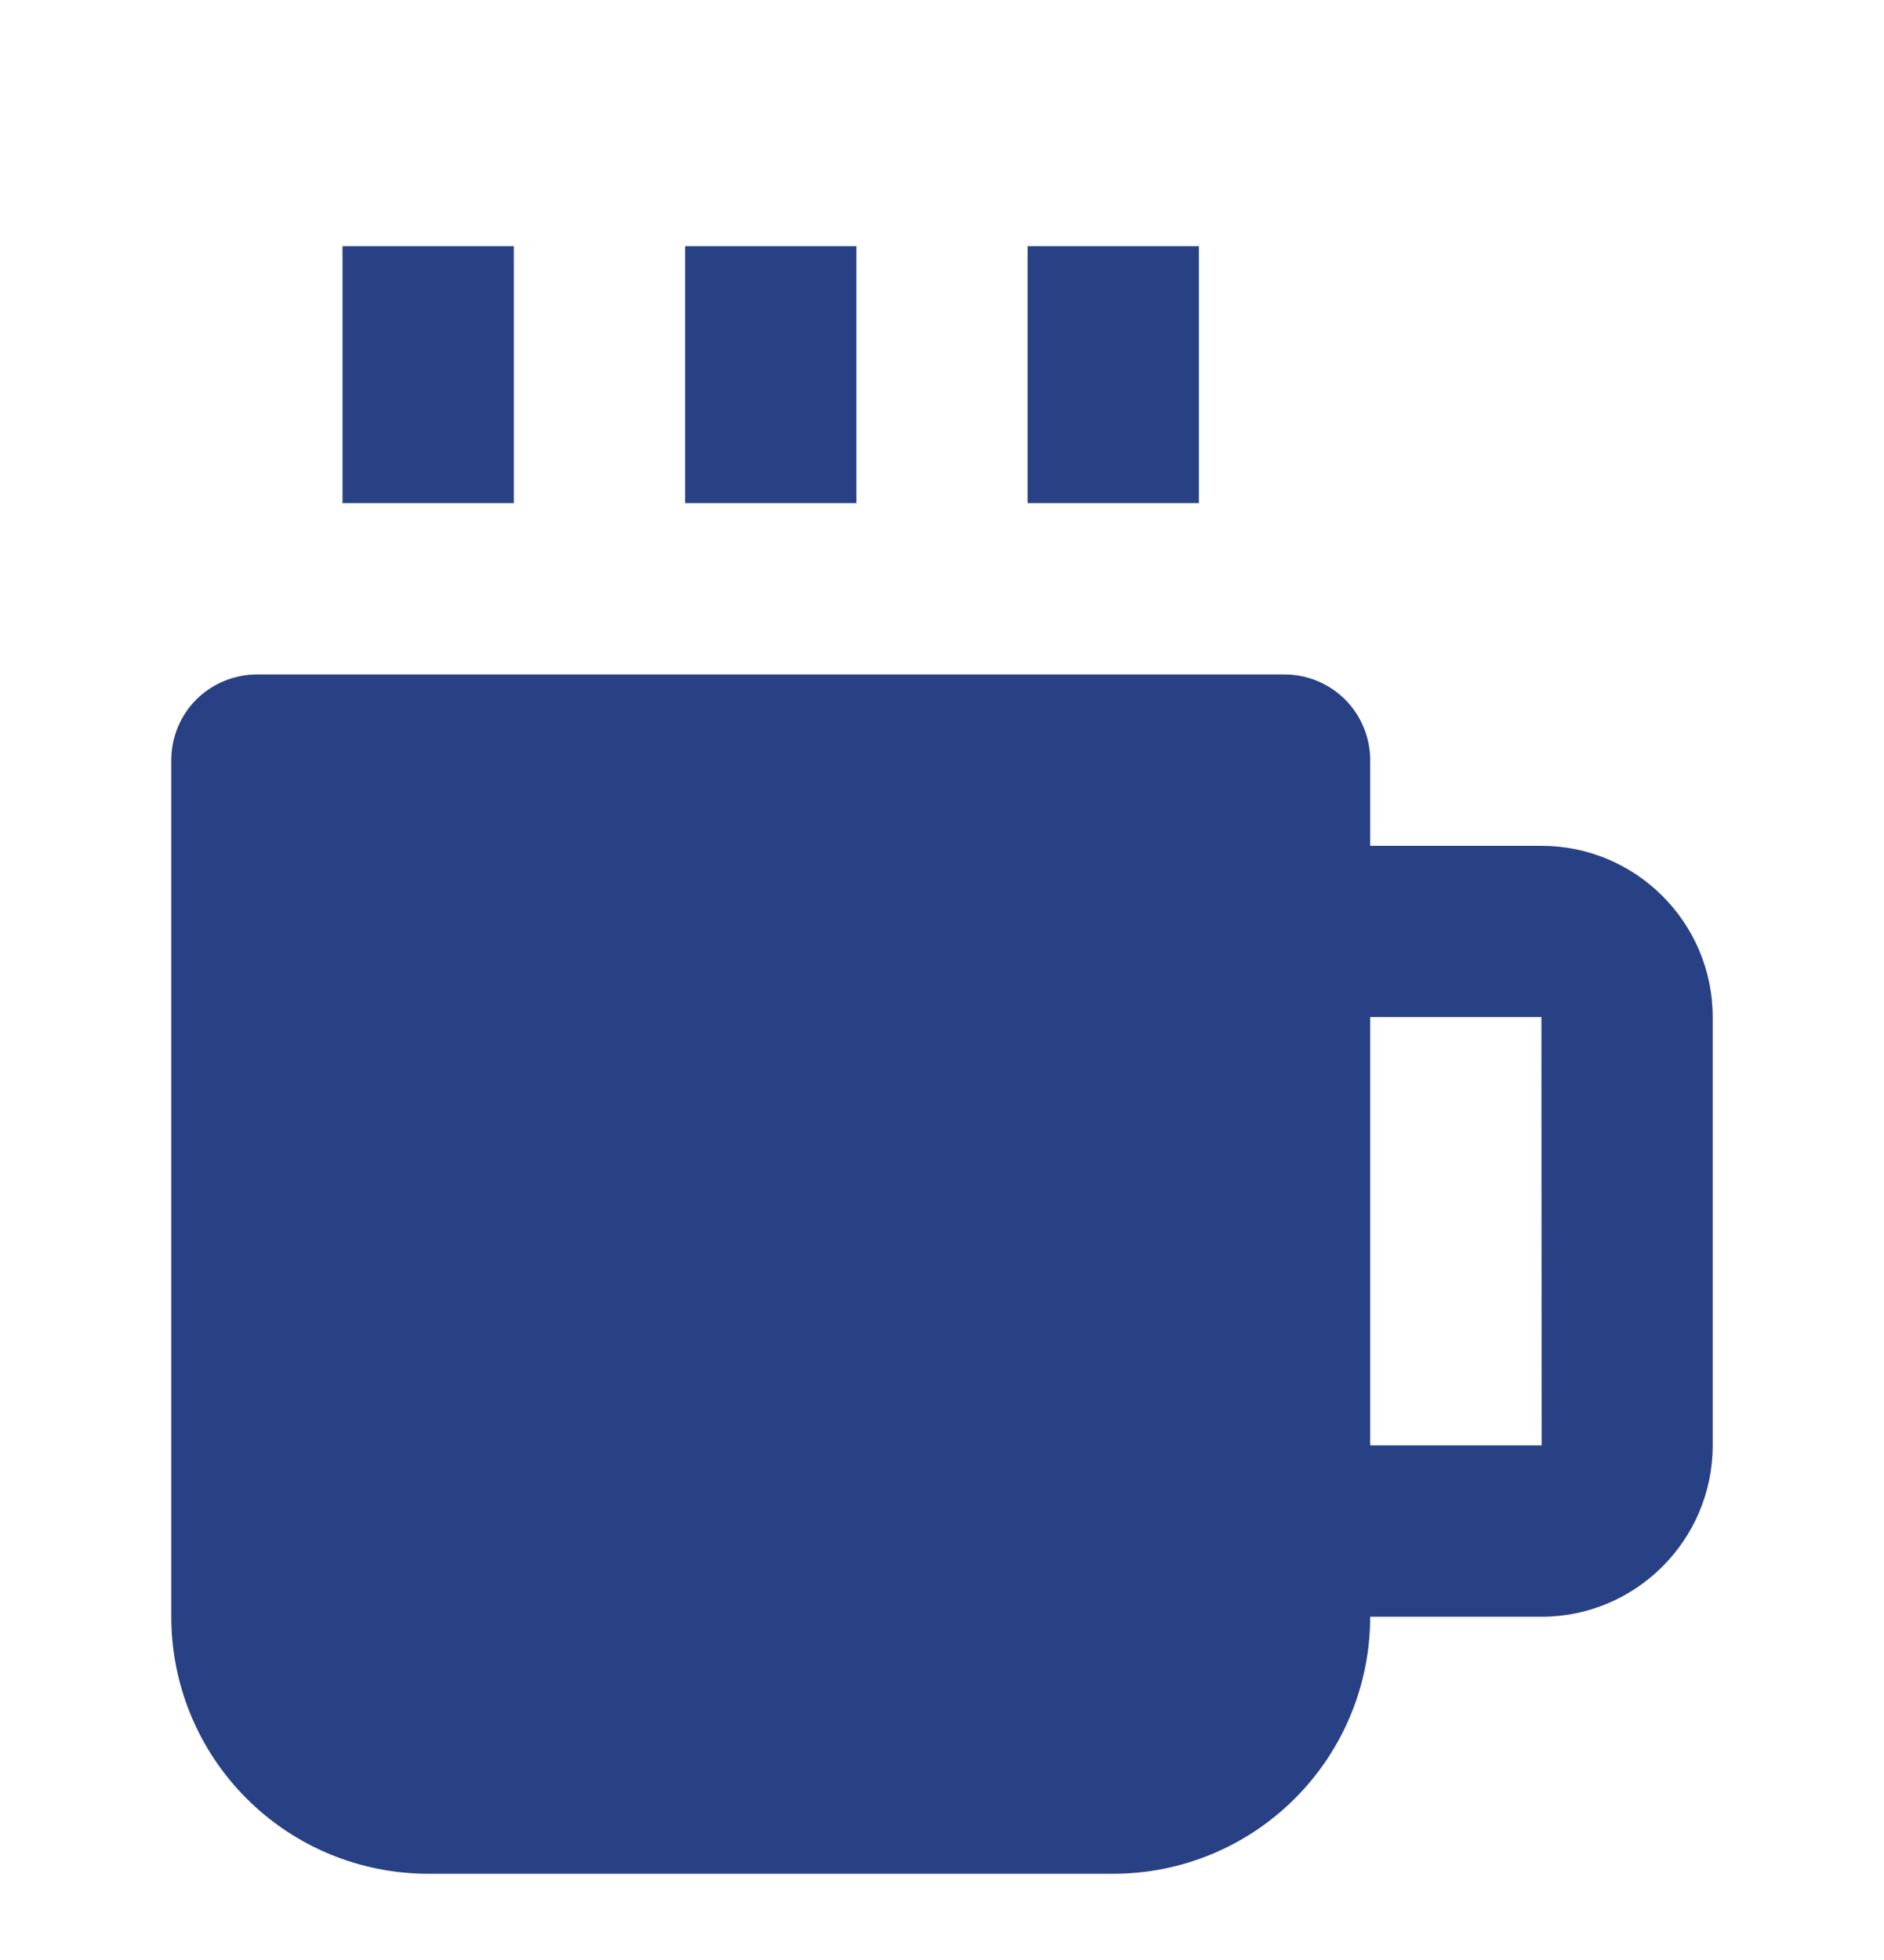<svg width="25" height="26" viewBox="0 0 25 26" fill="none" xmlns="http://www.w3.org/2000/svg">
<path d="M4.545 3.265H6.818V6.674H4.545V3.265ZM9.091 3.265H11.364V6.674H9.091V3.265ZM13.636 3.265H15.909V6.674H13.636V3.265ZM20.454 11.22H18.182V10.083C18.182 9.782 18.062 9.493 17.849 9.279C17.636 9.067 17.347 8.947 17.045 8.947H3.409C3.108 8.947 2.819 9.067 2.605 9.279C2.392 9.493 2.273 9.782 2.273 10.083V21.447C2.273 22.351 2.632 23.218 3.271 23.857C3.91 24.497 4.778 24.856 5.682 24.856H14.773C15.677 24.856 16.544 24.497 17.183 23.857C17.823 23.218 18.182 22.351 18.182 21.447H20.454C21.708 21.447 22.727 20.427 22.727 19.174V13.492C22.727 12.239 21.708 11.22 20.454 11.22ZM18.182 19.174V13.492H20.454L20.457 19.174H18.182Z" fill="#284184"/>
</svg>
